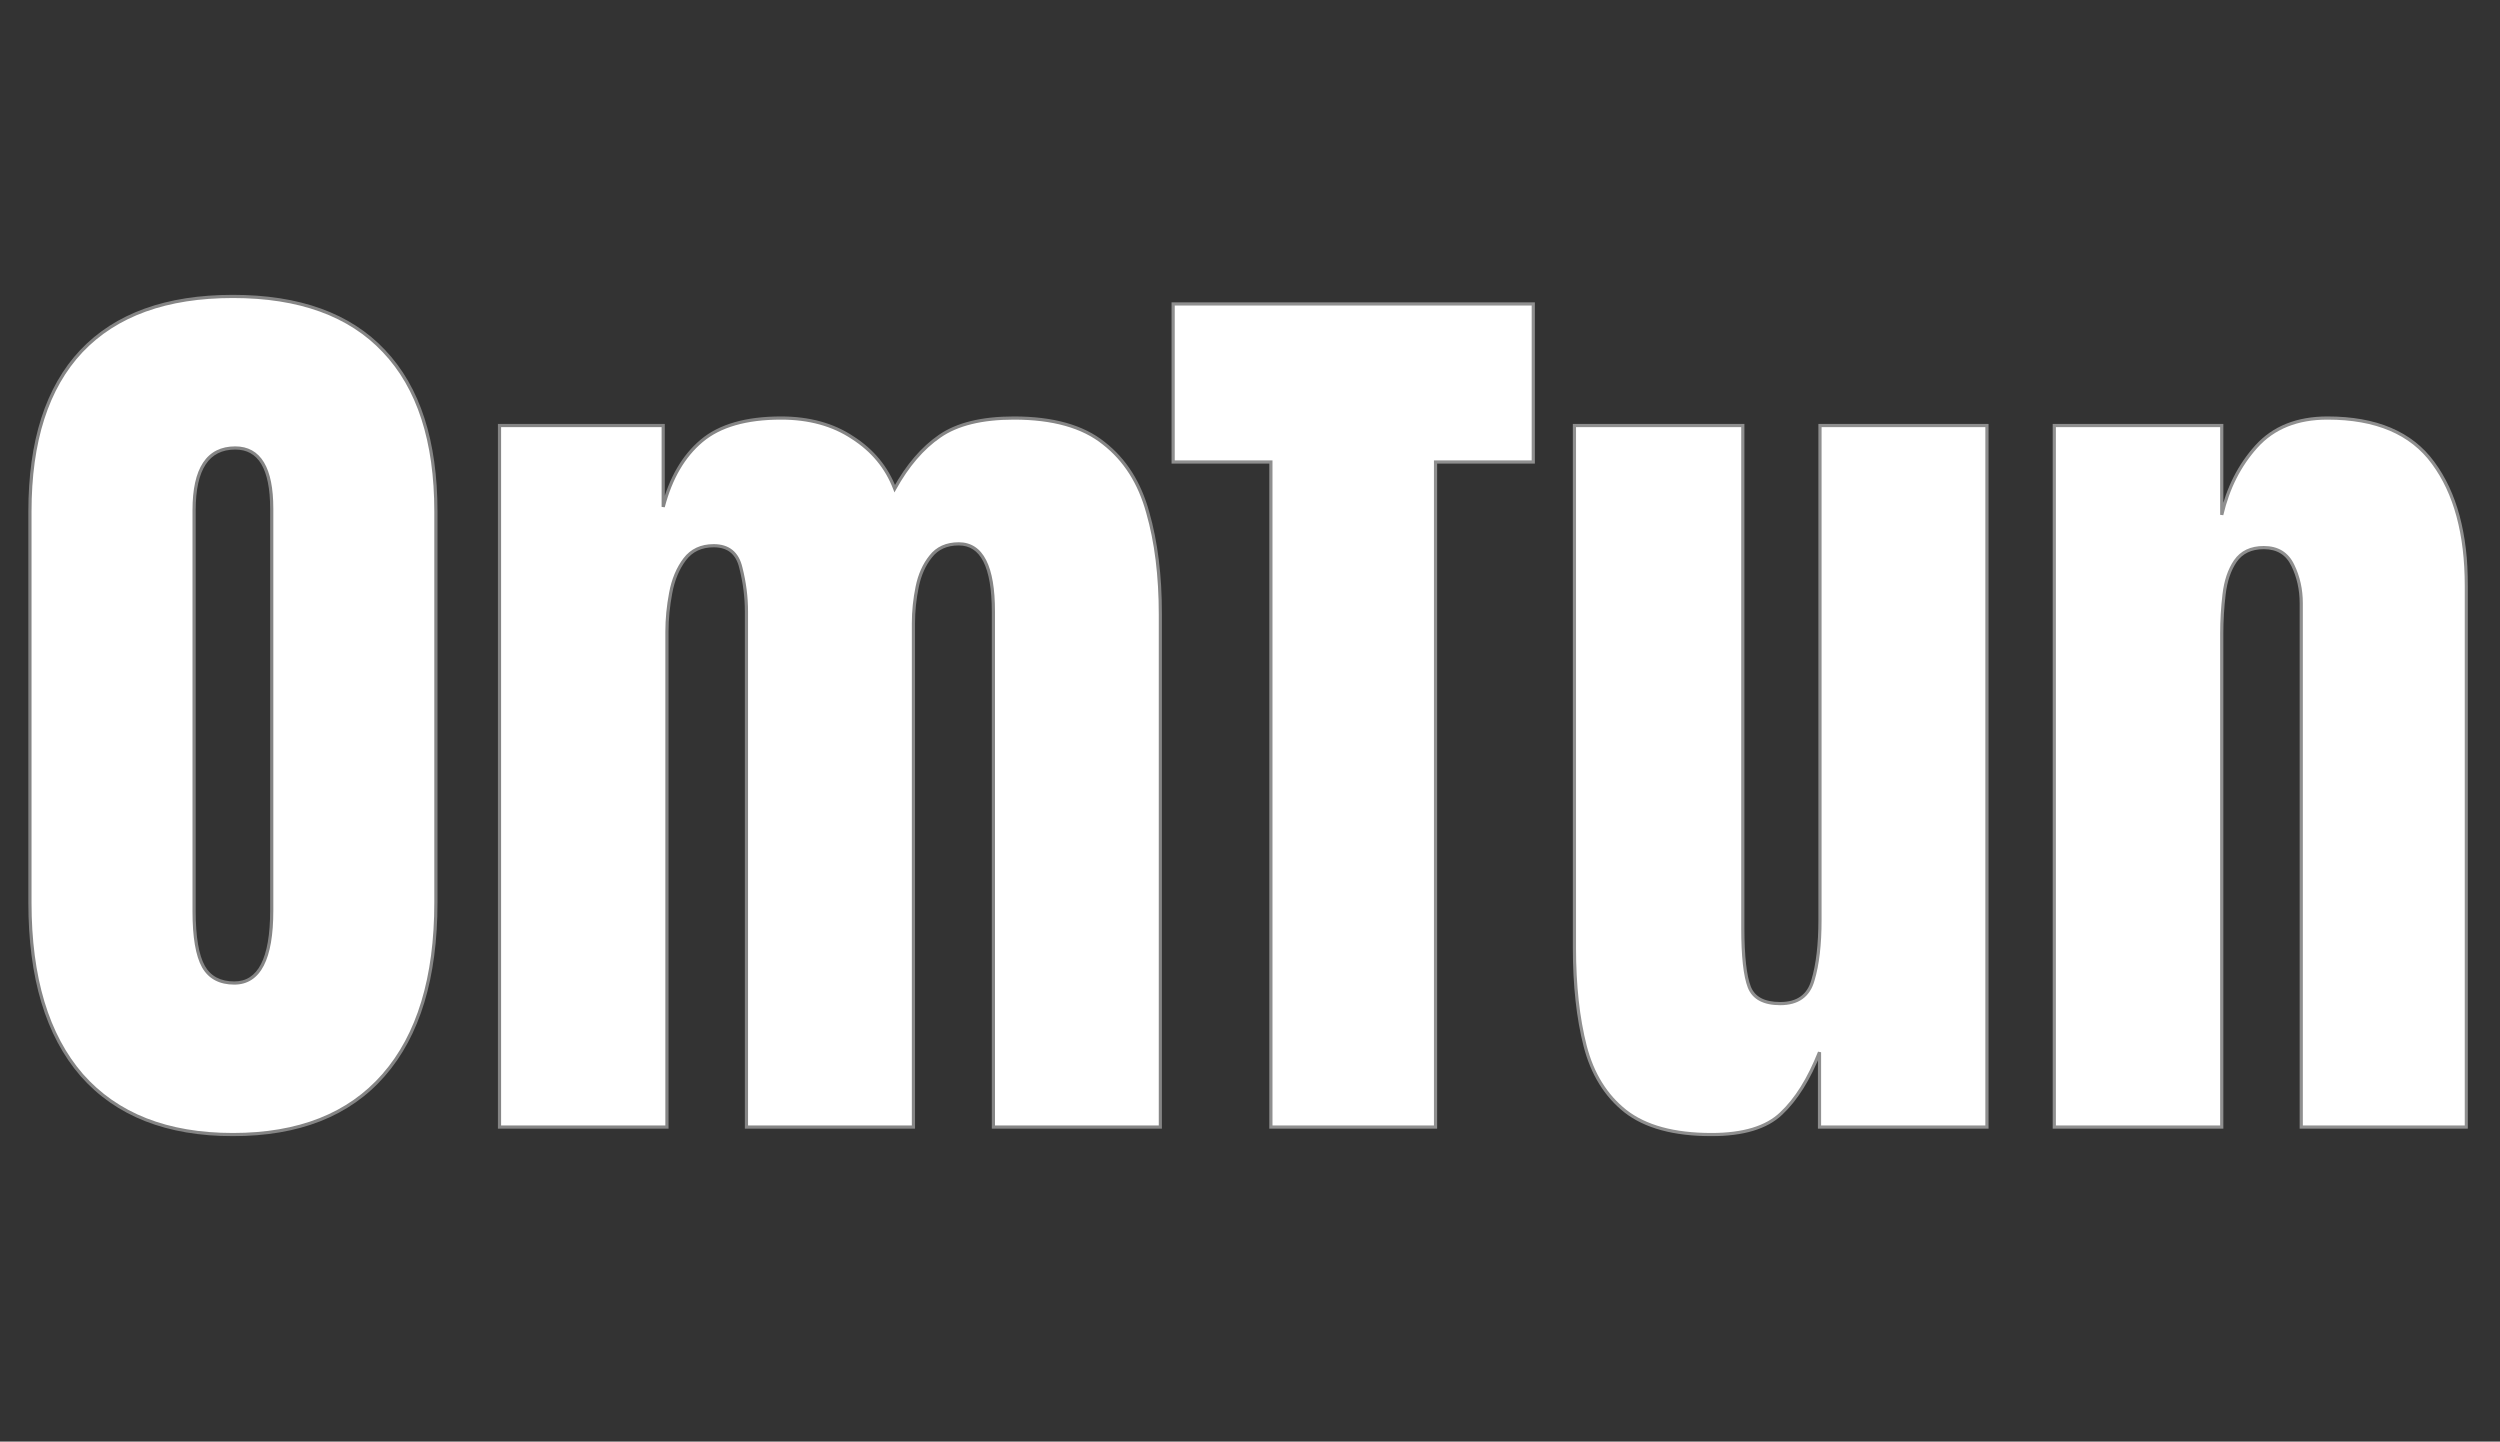 <svg width="1566" height="903" viewBox="0 0 1566 903" fill="none" xmlns="http://www.w3.org/2000/svg">
<rect x="0" y="0" width="1566" height="903" fill="#333333" stroke="none"/>
<mask id="path-1-outside-1_18_25" maskUnits="userSpaceOnUse" x="17" y="184" width="711" height="528" fill="black">
<rect fill="white" x="17" y="184" width="711" height="528"/>
<path d="M145.898 710.688C104.688 710.688 73.144 698.285 51.27 673.48C29.59 648.48 18.75 612.445 18.75 565.375V320.453C18.75 276.312 29.492 242.816 50.977 219.965C72.656 197.113 104.297 185.688 145.898 185.688C187.5 185.688 219.043 197.113 240.527 219.965C262.207 242.816 273.047 276.312 273.047 320.453V565.375C273.047 612.445 262.109 648.48 240.234 673.48C218.555 698.285 187.109 710.688 145.898 710.688ZM146.777 615.766C162.402 615.766 170.215 600.629 170.215 570.355V318.695C170.215 293.305 162.598 280.609 147.363 280.609C130.176 280.609 121.582 293.598 121.582 319.574V570.941C121.582 586.957 123.535 598.48 127.441 605.512C131.348 612.348 137.793 615.766 146.777 615.766ZM312.891 706V266.547H415.43V317.523C420.117 299.555 428.125 285.785 439.453 276.215C450.781 266.645 467.383 261.859 489.258 261.859C506.836 261.859 521.777 265.961 534.082 274.164C546.582 282.172 555.371 292.816 560.449 306.098C568.457 291.645 577.832 280.707 588.574 273.285C599.512 265.668 615.039 261.859 635.156 261.859C659.57 261.859 678.32 267.133 691.406 277.68C704.688 288.031 713.867 302.484 718.945 321.039C724.219 339.398 726.855 360.688 726.855 384.906V706H622.266V383.148C622.266 354.828 615.039 340.668 600.586 340.668C592.969 340.668 587.109 343.305 583.008 348.578C578.906 353.656 576.074 360.004 574.512 367.621C572.949 375.238 572.168 382.855 572.168 390.473V706H467.578V383.148C467.578 373.969 466.406 364.789 464.062 355.609C461.914 346.43 456.25 341.84 447.07 341.84C439.258 341.84 433.203 344.672 428.906 350.336C424.609 356 421.68 363.031 420.117 371.43C418.555 379.633 417.773 387.738 417.773 395.746V706H312.891Z"/>
</mask>
<path d="M145.898 710.688C104.688 710.688 73.144 698.285 51.27 673.48C29.59 648.48 18.75 612.445 18.75 565.375V320.453C18.75 276.312 29.492 242.816 50.977 219.965C72.656 197.113 104.297 185.688 145.898 185.688C187.5 185.688 219.043 197.113 240.527 219.965C262.207 242.816 273.047 276.312 273.047 320.453V565.375C273.047 612.445 262.109 648.48 240.234 673.48C218.555 698.285 187.109 710.688 145.898 710.688ZM146.777 615.766C162.402 615.766 170.215 600.629 170.215 570.355V318.695C170.215 293.305 162.598 280.609 147.363 280.609C130.176 280.609 121.582 293.598 121.582 319.574V570.941C121.582 586.957 123.535 598.48 127.441 605.512C131.348 612.348 137.793 615.766 146.777 615.766ZM312.891 706V266.547H415.43V317.523C420.117 299.555 428.125 285.785 439.453 276.215C450.781 266.645 467.383 261.859 489.258 261.859C506.836 261.859 521.777 265.961 534.082 274.164C546.582 282.172 555.371 292.816 560.449 306.098C568.457 291.645 577.832 280.707 588.574 273.285C599.512 265.668 615.039 261.859 635.156 261.859C659.57 261.859 678.32 267.133 691.406 277.68C704.688 288.031 713.867 302.484 718.945 321.039C724.219 339.398 726.855 360.688 726.855 384.906V706H622.266V383.148C622.266 354.828 615.039 340.668 600.586 340.668C592.969 340.668 587.109 343.305 583.008 348.578C578.906 353.656 576.074 360.004 574.512 367.621C572.949 375.238 572.168 382.855 572.168 390.473V706H467.578V383.148C467.578 373.969 466.406 364.789 464.062 355.609C461.914 346.43 456.25 341.84 447.07 341.84C439.258 341.84 433.203 344.672 428.906 350.336C424.609 356 421.68 363.031 420.117 371.43C418.555 379.633 417.773 387.738 417.773 395.746V706H312.891Z" fill="white"/>
<path d="M51.27 673.48L50.514 674.136L50.52 674.142L51.27 673.48ZM50.977 219.965L50.251 219.277L50.248 219.28L50.977 219.965ZM240.527 219.965L239.799 220.65L239.802 220.653L240.527 219.965ZM240.234 673.48L239.482 672.822L239.481 672.822L240.234 673.48ZM127.441 605.512L126.567 605.997L126.573 606.008L127.441 605.512ZM145.898 709.688C104.898 709.688 73.659 697.357 52.02 672.819L50.52 674.142C72.629 699.213 104.477 711.688 145.898 711.688V709.688ZM52.025 672.825C30.558 648.071 19.75 612.305 19.75 565.375H17.75C17.75 612.586 28.621 648.89 50.514 674.136L52.025 672.825ZM19.75 565.375V320.453H17.75V565.375H19.75ZM19.75 320.453C19.75 276.463 30.455 243.252 51.705 220.65L50.248 219.28C28.529 242.381 17.75 276.162 17.75 320.453H19.75ZM51.702 220.653C73.138 198.059 104.479 186.688 145.898 186.688V184.688C104.114 184.688 72.175 196.168 50.251 219.277L51.702 220.653ZM145.898 186.688C187.318 186.688 218.559 198.059 239.799 220.65L241.256 219.28C219.527 196.168 187.682 184.688 145.898 184.688V186.688ZM239.802 220.653C261.245 243.255 272.047 276.465 272.047 320.453H274.047C274.047 276.16 263.169 242.377 241.253 219.277L239.802 220.653ZM272.047 320.453V565.375H274.047V320.453H272.047ZM272.047 565.375C272.047 612.303 261.142 648.068 239.482 672.822L240.987 674.139C263.077 648.893 274.047 612.587 274.047 565.375H272.047ZM239.481 672.822C218.038 697.357 186.899 709.688 145.898 709.688V711.688C187.32 711.688 219.072 699.213 240.987 674.139L239.481 672.822ZM146.777 616.766C150.852 616.766 154.463 615.776 157.574 613.768C160.679 611.762 163.228 608.777 165.244 604.872C169.26 597.09 171.215 585.546 171.215 570.355H169.215C169.215 585.439 167.263 596.599 163.467 603.954C161.576 607.618 159.243 610.309 156.489 612.087C153.74 613.863 150.515 614.766 146.777 614.766V616.766ZM171.215 570.355V318.695H169.215V570.355H171.215ZM171.215 318.695C171.215 305.933 169.306 296.194 165.359 289.616C161.364 282.957 155.319 279.609 147.363 279.609V281.609C154.642 281.609 160.023 284.609 163.644 290.645C167.315 296.763 169.215 306.067 169.215 318.695H171.215ZM147.363 279.609C138.475 279.609 131.697 282.992 127.193 289.799C122.738 296.533 120.582 306.507 120.582 319.574H122.582C122.582 306.665 124.723 297.157 128.861 290.902C132.951 284.721 139.064 281.609 147.363 281.609V279.609ZM120.582 319.574V570.941H122.582V319.574H120.582ZM120.582 570.941C120.582 586.99 122.531 598.732 126.567 605.997L128.316 605.026C124.54 598.229 122.582 586.924 122.582 570.941H120.582ZM126.573 606.008C130.686 613.205 137.495 616.766 146.777 616.766V614.766C138.091 614.766 132.01 611.49 128.31 605.016L126.573 606.008ZM312.891 706H311.891V707H312.891V706ZM312.891 266.547V265.547H311.891V266.547H312.891ZM415.43 266.547H416.43V265.547H415.43V266.547ZM415.43 317.523H414.43L416.397 317.776L415.43 317.523ZM534.082 274.164L533.527 274.996L533.535 275.001L533.543 275.006L534.082 274.164ZM560.449 306.098L559.515 306.455L560.283 308.462L561.324 306.582L560.449 306.098ZM588.574 273.285L589.143 274.108L589.146 274.106L588.574 273.285ZM691.406 277.68L690.779 278.458L690.785 278.463L690.792 278.468L691.406 277.68ZM718.945 321.039L717.981 321.303L717.984 321.315L718.945 321.039ZM726.855 706V707H727.855V706H726.855ZM622.266 706H621.266V707H622.266V706ZM583.008 348.578L583.786 349.206L583.792 349.199L583.797 349.192L583.008 348.578ZM572.168 706V707H573.168V706H572.168ZM467.578 706H466.578V707H467.578V706ZM464.062 355.609L463.089 355.837L463.091 355.847L463.094 355.857L464.062 355.609ZM420.117 371.43L421.1 371.617L421.1 371.613L420.117 371.43ZM417.773 706V707H418.773V706H417.773ZM313.891 706V266.547H311.891V706H313.891ZM312.891 267.547H415.43V265.547H312.891V267.547ZM414.43 266.547V317.523H416.43V266.547H414.43ZM416.397 317.776C421.046 299.956 428.964 286.386 440.098 276.979L438.808 275.451C427.286 285.185 419.188 299.153 414.462 317.271L416.397 317.776ZM440.098 276.979C451.177 267.619 467.51 262.859 489.258 262.859V260.859C467.256 260.859 450.385 265.67 438.808 275.451L440.098 276.979ZM489.258 262.859C506.676 262.859 521.416 266.922 533.527 274.996L534.637 273.332C522.139 265 506.995 260.859 489.258 260.859V262.859ZM533.543 275.006C545.871 282.904 554.517 293.382 559.515 306.455L561.383 305.741C556.225 292.25 547.293 281.44 534.621 273.322L533.543 275.006ZM561.324 306.582C569.276 292.229 578.556 281.422 589.143 274.108L588.006 272.462C577.108 279.992 567.638 291.06 559.575 305.613L561.324 306.582ZM589.146 274.106C599.85 266.651 615.146 262.859 635.156 262.859V260.859C614.933 260.859 599.173 264.685 588.003 272.465L589.146 274.106ZM635.156 262.859C659.442 262.859 677.935 268.107 690.779 278.458L692.034 276.901C678.705 266.159 659.698 260.859 635.156 260.859V262.859ZM690.792 278.468C703.879 288.669 712.951 302.925 717.981 321.303L719.91 320.775C714.783 302.043 705.496 287.394 692.021 276.891L690.792 278.468ZM717.984 321.315C723.226 339.565 725.855 360.757 725.855 384.906H727.855C727.855 360.618 725.211 339.232 719.906 320.763L717.984 321.315ZM725.855 384.906V706H727.855V384.906H725.855ZM726.855 705H622.266V707H726.855V705ZM623.266 706V383.148H621.266V706H623.266ZM623.266 383.148C623.266 368.936 621.458 358.125 617.736 350.834C615.868 347.173 613.503 344.371 610.618 342.486C607.727 340.597 604.37 339.668 600.586 339.668V341.668C604.028 341.668 606.995 342.509 609.524 344.16C612.058 345.815 614.21 348.323 615.955 351.743C619.46 358.611 621.266 369.041 621.266 383.148H623.266ZM600.586 339.668C592.709 339.668 586.538 342.411 582.218 347.964L583.797 349.192C587.681 344.198 593.228 341.668 600.586 341.668V339.668ZM582.23 347.95C578.01 353.174 575.121 359.676 573.532 367.42L575.491 367.822C577.028 360.332 579.802 354.139 583.786 349.206L582.23 347.95ZM573.532 367.42C571.956 375.102 571.168 382.787 571.168 390.473H573.168C573.168 382.924 573.942 375.374 575.491 367.822L573.532 367.42ZM571.168 390.473V706H573.168V390.473H571.168ZM572.168 705H467.578V707H572.168V705ZM468.578 706V383.148H466.578V706H468.578ZM468.578 383.148C468.578 373.883 467.395 364.62 465.031 355.362L463.094 355.857C465.417 364.958 466.578 374.055 466.578 383.148H468.578ZM465.036 355.381C463.926 350.639 461.882 346.976 458.833 344.505C455.781 342.032 451.829 340.84 447.07 340.84V342.84C451.492 342.84 454.962 343.943 457.574 346.059C460.188 348.178 462.05 351.4 463.089 355.837L465.036 355.381ZM447.07 340.84C438.981 340.84 432.616 343.791 428.11 349.732L429.703 350.94C433.79 345.553 439.535 342.84 447.07 342.84V340.84ZM428.11 349.732C423.701 355.542 420.719 362.726 419.134 371.247L421.1 371.613C422.64 363.337 425.517 356.458 429.703 350.94L428.11 349.732ZM419.135 371.243C417.561 379.505 416.773 387.673 416.773 395.746H418.773C418.773 387.804 419.548 379.761 421.1 371.617L419.135 371.243ZM416.773 395.746V706H418.773V395.746H416.773ZM417.773 705H312.891V707H417.773V705Z" fill="#858585" mask="url(#path-1-outside-1_18_25)"/>
<mask id="path-3-outside-2_18_25" maskUnits="userSpaceOnUse" x="733" y="189" width="813" height="523" fill="black">
<rect fill="white" x="733" y="189" width="813" height="523"/>
<path d="M796.09 706V289.398H734.859V190.375H960.445V289.398H899.215V706H796.09ZM1072.07 710.688C1048.63 710.688 1030.66 705.805 1018.16 696.039C1005.86 686.273 997.457 672.699 992.965 655.316C988.473 637.738 986.227 617.23 986.227 593.793V266.547H1091.7V581.488C1091.7 599.066 1093.06 611.371 1095.8 618.402C1098.53 625.238 1104.98 628.656 1115.13 628.656C1126.07 628.656 1132.91 623.773 1135.64 614.008C1138.57 604.242 1140.04 591.645 1140.04 576.215V266.547H1244.62V706H1139.74V659.125C1133.1 675.922 1125.09 688.715 1115.72 697.504C1106.54 706.293 1091.99 710.688 1072.07 710.688ZM1286.81 706V266.547H1391.7V322.504C1395.6 305.707 1402.83 291.449 1413.38 279.73C1424.12 267.816 1438.96 261.859 1457.91 261.859C1488.38 261.859 1510.45 271.234 1524.12 289.984C1537.98 308.734 1544.92 334.418 1544.92 367.035V706H1441.5V377.875C1441.5 369.281 1439.74 361.371 1436.23 354.145C1432.71 346.723 1426.66 343.012 1418.06 343.012C1410.05 343.012 1404.1 345.844 1400.19 351.508C1396.48 356.977 1394.14 363.91 1393.16 372.309C1392.18 380.512 1391.7 388.715 1391.7 396.918V706H1286.81Z"/>
</mask>
<path d="M796.09 706V289.398H734.859V190.375H960.445V289.398H899.215V706H796.09ZM1072.07 710.688C1048.63 710.688 1030.66 705.805 1018.16 696.039C1005.86 686.273 997.457 672.699 992.965 655.316C988.473 637.738 986.227 617.23 986.227 593.793V266.547H1091.7V581.488C1091.7 599.066 1093.06 611.371 1095.8 618.402C1098.53 625.238 1104.98 628.656 1115.13 628.656C1126.07 628.656 1132.91 623.773 1135.64 614.008C1138.57 604.242 1140.04 591.645 1140.04 576.215V266.547H1244.62V706H1139.74V659.125C1133.1 675.922 1125.09 688.715 1115.72 697.504C1106.54 706.293 1091.99 710.688 1072.07 710.688ZM1286.81 706V266.547H1391.7V322.504C1395.6 305.707 1402.83 291.449 1413.38 279.73C1424.12 267.816 1438.96 261.859 1457.91 261.859C1488.38 261.859 1510.45 271.234 1524.12 289.984C1537.98 308.734 1544.92 334.418 1544.92 367.035V706H1441.5V377.875C1441.5 369.281 1439.74 361.371 1436.23 354.145C1432.71 346.723 1426.66 343.012 1418.06 343.012C1410.05 343.012 1404.1 345.844 1400.19 351.508C1396.48 356.977 1394.14 363.91 1393.16 372.309C1392.18 380.512 1391.7 388.715 1391.7 396.918V706H1286.81Z" fill="white"/>
<path d="M796.09 706H795.09V707H796.09V706ZM796.09 289.398H797.09V288.398H796.09V289.398ZM734.859 289.398H733.859V290.398H734.859V289.398ZM734.859 190.375V189.375H733.859V190.375H734.859ZM960.445 190.375H961.445V189.375H960.445V190.375ZM960.445 289.398V290.398H961.445V289.398H960.445ZM899.215 289.398V288.398H898.215V289.398H899.215ZM899.215 706V707H900.215V706H899.215ZM797.09 706V289.398H795.09V706H797.09ZM796.09 288.398H734.859V290.398H796.09V288.398ZM735.859 289.398V190.375H733.859V289.398H735.859ZM734.859 191.375H960.445V189.375H734.859V191.375ZM959.445 190.375V289.398H961.445V190.375H959.445ZM960.445 288.398H899.215V290.398H960.445V288.398ZM898.215 289.398V706H900.215V289.398H898.215ZM899.215 705H796.09V707H899.215V705ZM1018.16 696.039L1017.54 696.822L1017.54 696.827L1018.16 696.039ZM992.965 655.316L991.996 655.564L991.997 655.567L992.965 655.316ZM986.227 266.547V265.547H985.227V266.547H986.227ZM1091.7 266.547H1092.7V265.547H1091.7V266.547ZM1095.8 618.402L1094.86 618.765L1094.87 618.774L1095.8 618.402ZM1135.64 614.008L1134.68 613.72L1134.68 613.729L1134.68 613.738L1135.64 614.008ZM1140.04 266.547V265.547H1139.04V266.547H1140.04ZM1244.62 266.547H1245.62V265.547H1244.62V266.547ZM1244.62 706V707H1245.62V706H1244.62ZM1139.74 706H1138.74V707H1139.74V706ZM1139.74 659.125H1140.74L1138.81 658.757L1139.74 659.125ZM1115.72 697.504L1115.03 696.774L1115.03 696.782L1115.72 697.504ZM1072.07 709.688C1048.75 709.688 1031.03 704.827 1018.78 695.251L1017.54 696.827C1030.29 706.782 1048.51 711.688 1072.07 711.688V709.688ZM1018.78 695.256C1006.67 685.644 998.379 672.27 993.933 655.066L991.997 655.567C996.535 673.129 1005.04 686.903 1017.54 696.822L1018.78 695.256ZM993.934 655.069C989.467 637.591 987.227 617.17 987.227 593.793H985.227C985.227 617.291 987.478 637.885 991.996 655.564L993.934 655.069ZM987.227 593.793V266.547H985.227V593.793H987.227ZM986.227 267.547H1091.7V265.547H986.227V267.547ZM1090.7 266.547V581.488H1092.7V266.547H1090.7ZM1090.7 581.488C1090.7 599.069 1092.06 611.542 1094.86 618.765L1096.73 618.04C1094.07 611.2 1092.7 599.064 1092.7 581.488H1090.7ZM1094.87 618.774C1096.32 622.409 1098.78 625.155 1102.21 626.976C1105.63 628.786 1109.95 629.656 1115.13 629.656V627.656C1110.16 627.656 1106.18 626.818 1103.15 625.209C1100.14 623.612 1098.01 621.231 1096.73 618.031L1094.87 618.774ZM1115.13 629.656C1120.75 629.656 1125.41 628.402 1129.04 625.808C1132.68 623.208 1135.19 619.333 1136.6 614.277L1134.68 613.738C1133.36 618.449 1131.08 621.897 1127.88 624.18C1124.68 626.469 1120.46 627.656 1115.13 627.656V629.656ZM1136.6 614.295C1139.57 604.402 1141.04 591.697 1141.04 576.215H1139.04C1139.04 591.592 1137.57 604.083 1134.68 613.72L1136.6 614.295ZM1141.04 576.215V266.547H1139.04V576.215H1141.04ZM1140.04 267.547H1244.62V265.547H1140.04V267.547ZM1243.62 266.547V706H1245.62V266.547H1243.62ZM1244.62 705H1139.74V707H1244.62V705ZM1140.74 706V659.125H1138.74V706H1140.74ZM1138.81 658.757C1132.21 675.469 1124.27 688.119 1115.03 696.774L1116.4 698.233C1125.92 689.311 1134 676.375 1140.67 659.493L1138.81 658.757ZM1115.03 696.782C1106.12 705.314 1091.87 709.688 1072.07 709.688V711.688C1092.1 711.688 1106.96 707.272 1116.41 698.226L1115.03 696.782ZM1286.81 706H1285.81V707H1286.81V706ZM1286.81 266.547V265.547H1285.81V266.547H1286.81ZM1391.7 266.547H1392.7V265.547H1391.7V266.547ZM1391.7 322.504H1390.7L1392.67 322.73L1391.7 322.504ZM1413.38 279.73L1412.63 279.061L1412.63 279.062L1413.38 279.73ZM1524.12 289.984L1523.31 290.574L1523.31 290.579L1524.12 289.984ZM1544.92 706V707H1545.92V706H1544.92ZM1441.5 706H1440.5V707H1441.5V706ZM1436.23 354.145L1435.32 354.573L1435.33 354.582L1436.23 354.145ZM1400.19 351.508L1399.37 350.94L1399.36 350.946L1400.19 351.508ZM1393.16 372.309L1394.15 372.427L1394.15 372.424L1393.16 372.309ZM1391.7 706V707H1392.7V706H1391.7ZM1287.81 706V266.547H1285.81V706H1287.81ZM1286.81 267.547H1391.7V265.547H1286.81V267.547ZM1390.7 266.547V322.504H1392.7V266.547H1390.7ZM1392.67 322.73C1396.54 306.082 1403.69 291.981 1414.12 280.399L1412.63 279.062C1401.96 290.917 1394.66 305.332 1390.72 322.277L1392.67 322.73ZM1414.12 280.4C1424.64 268.735 1439.19 262.859 1457.91 262.859V260.859C1438.73 260.859 1423.6 266.898 1412.63 279.061L1414.12 280.4ZM1457.91 262.859C1488.17 262.859 1509.88 272.159 1523.31 290.574L1524.93 289.395C1511.01 270.31 1488.58 260.859 1457.91 260.859V262.859ZM1523.31 290.579C1537.01 309.1 1543.92 334.549 1543.92 367.035H1545.92C1545.92 334.287 1538.96 308.368 1524.92 289.39L1523.31 290.579ZM1543.92 367.035V706H1545.92V367.035H1543.92ZM1544.92 705H1441.5V707H1544.92V705ZM1442.5 706V377.875H1440.5V706H1442.5ZM1442.5 377.875C1442.5 369.14 1440.71 361.079 1437.13 353.707L1435.33 354.582C1438.77 361.663 1440.5 369.422 1440.5 377.875H1442.5ZM1437.13 353.716C1435.3 349.858 1432.79 346.914 1429.57 344.942C1426.36 342.972 1422.5 342.012 1418.06 342.012V344.012C1422.21 344.012 1425.69 344.907 1428.53 346.648C1431.36 348.386 1433.63 351.009 1435.32 354.573L1437.13 353.716ZM1418.06 342.012C1409.79 342.012 1403.49 344.958 1399.37 350.94L1401.01 352.076C1404.7 346.73 1410.32 344.012 1418.06 344.012V342.012ZM1399.36 350.946C1395.54 356.58 1393.16 363.678 1392.17 372.193L1394.15 372.424C1395.12 364.142 1397.42 357.373 1401.02 352.069L1399.36 350.946ZM1392.17 372.19C1391.19 380.432 1390.7 388.675 1390.7 396.918H1392.7C1392.7 388.755 1393.18 380.591 1394.15 372.427L1392.17 372.19ZM1390.7 396.918V706H1392.7V396.918H1390.7ZM1391.7 705H1286.81V707H1391.7V705Z" fill="#8F8F8F" mask="url(#path-3-outside-2_18_25)"/>
</svg>
